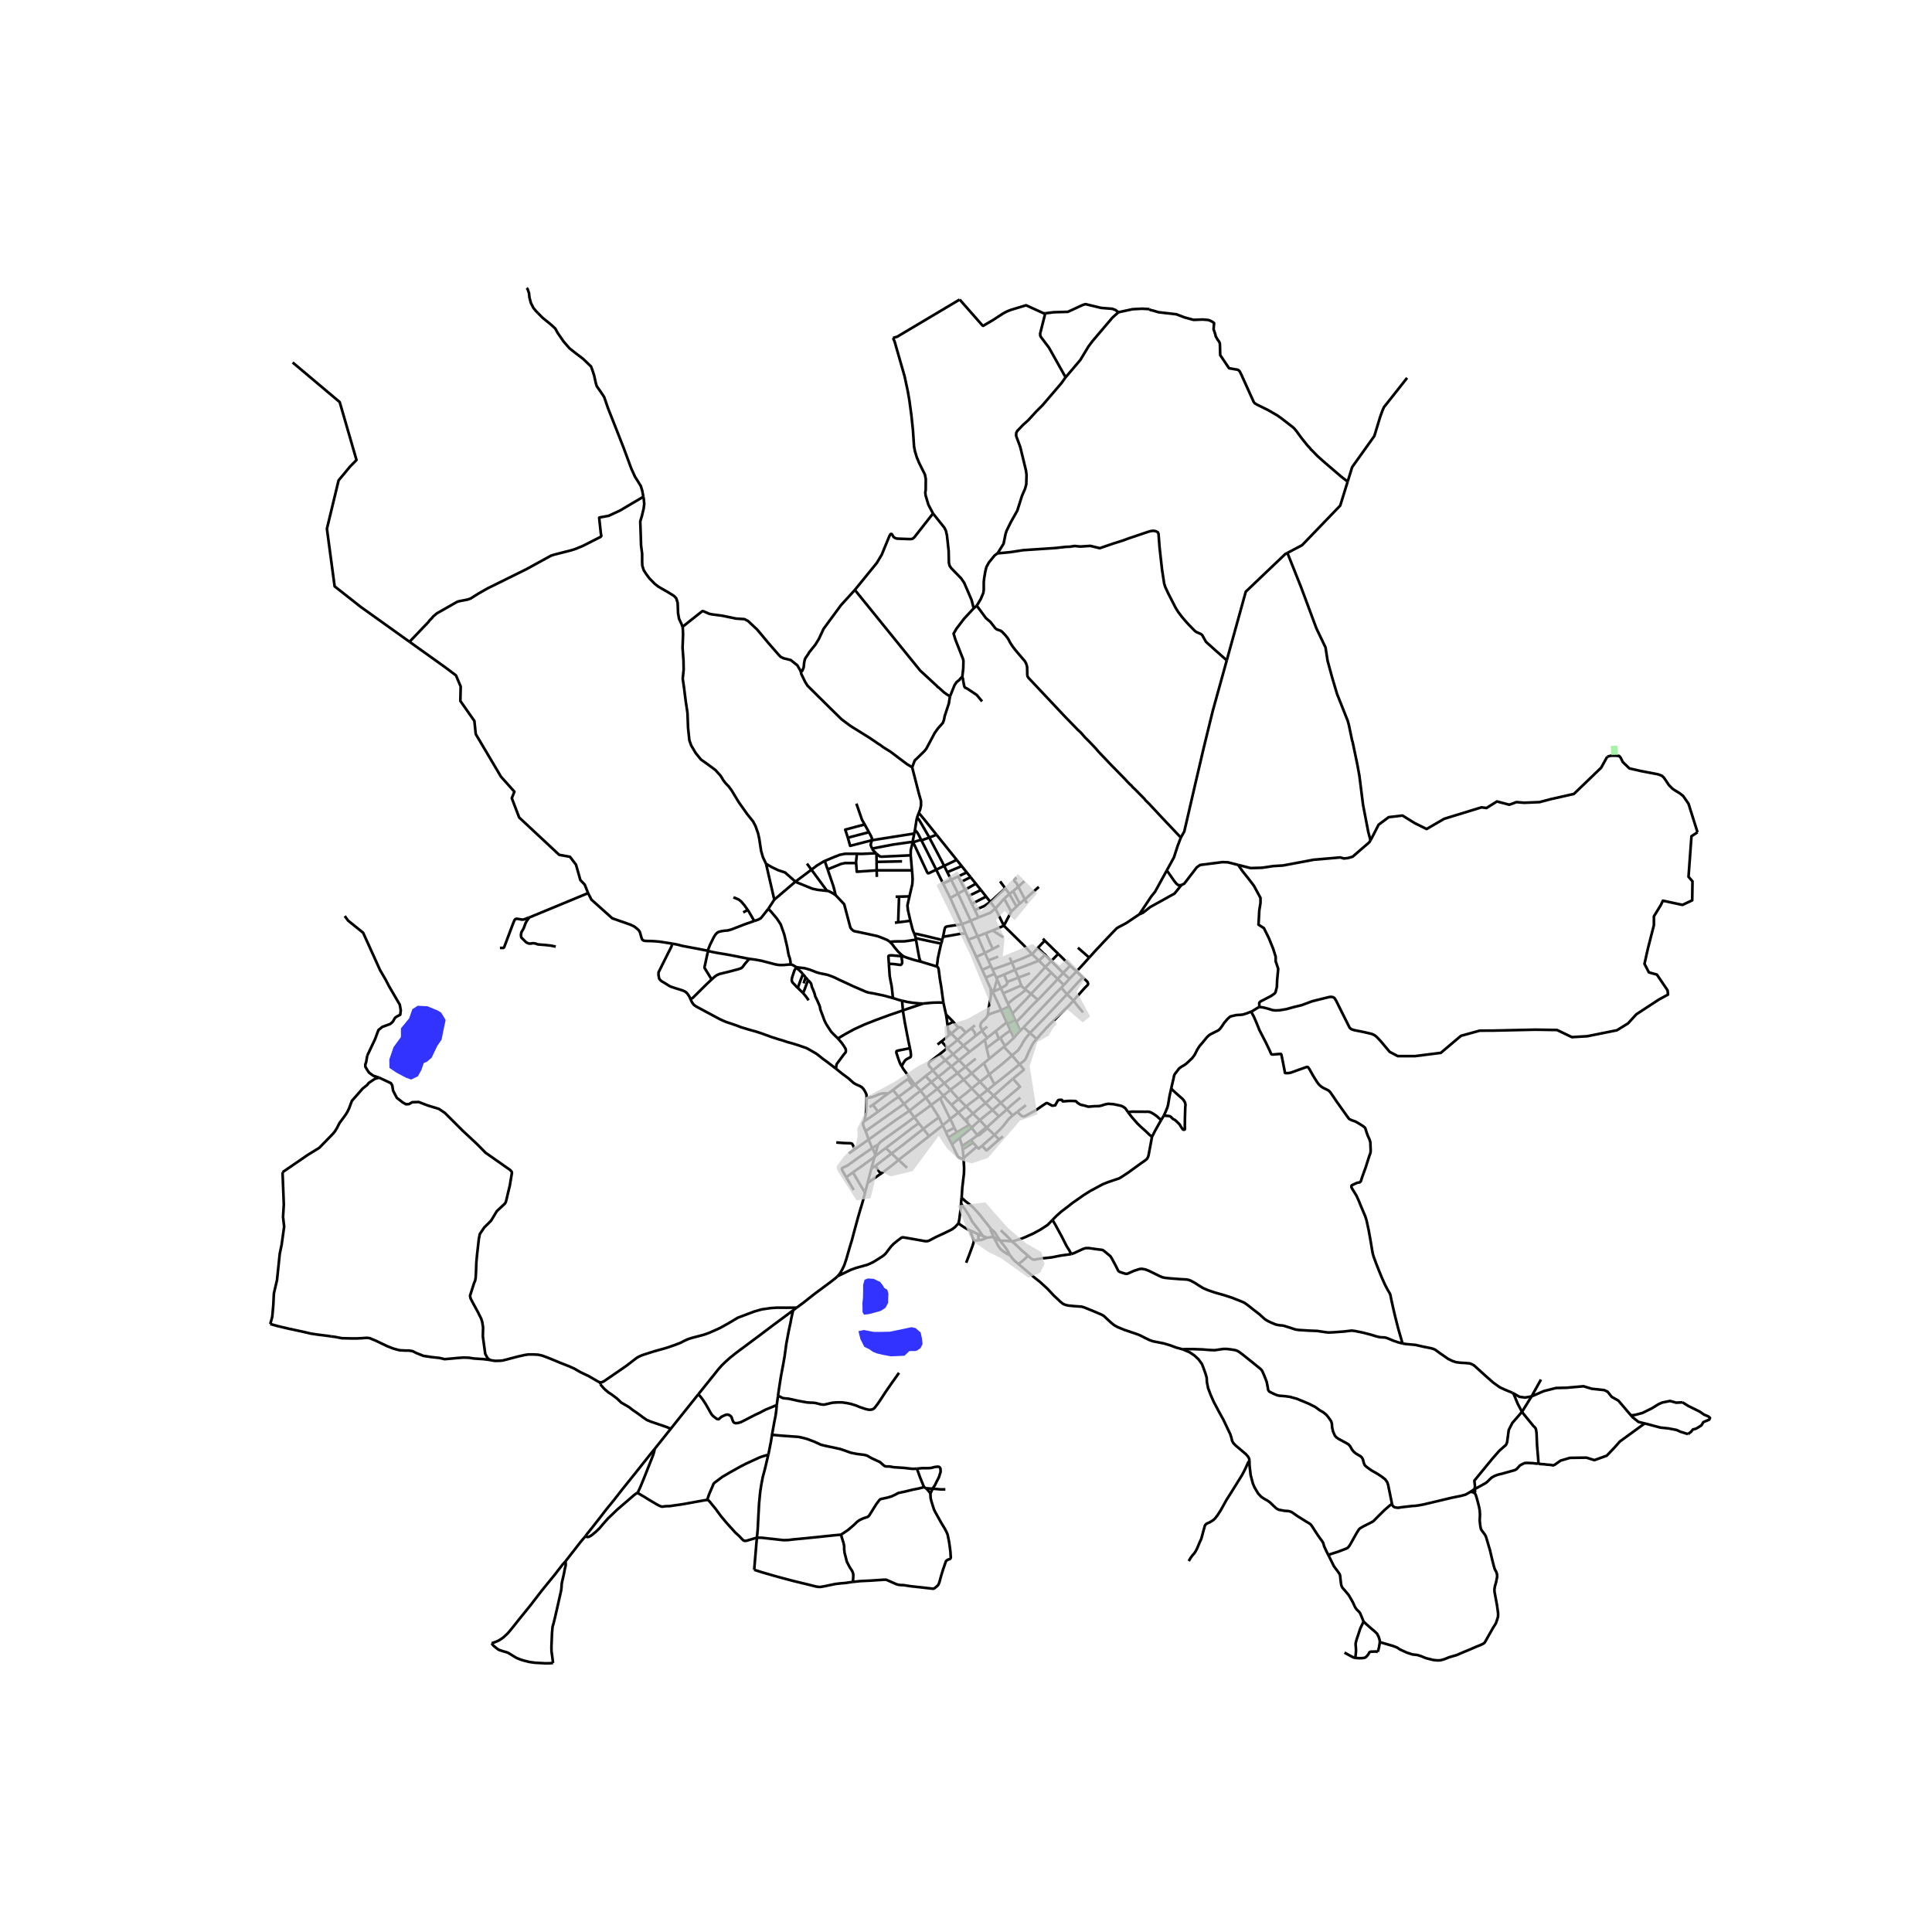 <svg xmlns="http://www.w3.org/2000/svg" width="960" height="960" viewBox="0 0 720 720"><defs><style>*{stroke-linejoin:round;stroke-linecap:butt}</style></defs><g id="figure_1"><path id="patch_1" d="M0 720h720V0H0z" style="fill:#fff"/><g id="axes_1"><path id="patch_2" d="M90 630.127h558V97.073H90z" style="fill:#fff"/><g id="LineCollection_1"><path d="m457.175 246.096-5.221 18.85-3.268 13.352-3.28 14.024-2.724 11.803-1.334 5.739-1.279 2.274M434.833 324.366l2.65-4.82 1.419-4.376 1.167-3.032" clip-path="url(#pbacfd79bc0)" style="fill:none;stroke:#000"/><path d="m364.022 225.734 3.413 4.636 1.66 1.403 1.879 2.41.563.396 1.347.457.658.488 1.065 1.13 1.064 1.341.783 1.495.877 1.372 1.158 1.495 3.445 4.056.408.732.312.885.126.61.062 2.928.094.457.313.55 13.81 14.67 4.666 4.788 1.065.976 1.503 1.739 1.66 1.647 2.38 2.5 1.002 1.19 4.792 5.033 5.385 5.49.47.549 1.16 1.19.468.365.44.58.72.64 3.726 3.782.47.61 1.221 1.19 5.386 5.764 6.496 6.86M434.833 324.366l-4.38 7.967-1.446 1.787-4.392 6.605M405.911 356.876l2.336-2.584 3.421-3.653 2.67-2.805 1.26-1.304.65-.64.736-.443.97-.488 1.825-.986 4.836-3.248M440.263 329.84l-1.571 1.97-1.036 1.248-.9.478-8.097 4.487-1.227.982-1.471 1.142-1.346.578M295.578 488.32l1.304-.978M260.261 519.597l2.164-2.703 3.838-4.782 1.474-1.858 1.227-1.383 1.418-1.372 1.612-1.456 2.35-1.876 2.097-1.555 4.635-3.461 4.282-3.21 2.341-1.769 7.879-5.852M289.927 520.302l.3-2.198.8-5.17.829-4.375.532-3.035.658-4.787.861-4.59.72-3.355.321-1.76.63-2.712M289.486 523.666l-.174 1.832-.29 2.165-.439 2.135-.876 4.91M286.319 542.154l.135-.57.861-4.376.392-2.5M341.714 547.325l-1.5.076-1.103-.107-2.27-.26-3.739-.24-1.625-.285-.84-.008-.58-.026-.38-.137-.352-.248-.595-.519-.767-.678-3.117-1.457-1.753-.99-.924-.252-1.073-.137-1.831-.229-2.2-.442-2.098-.755-1.88-.632-1.933-.428-4-.846-1.277-.343-2.348-1.082-2.6-.991-1.769-.488-1.597-.336-1.934-.137-4.822-.35-3.1-.29M398.549 364.771l2.63-2.738M398.549 364.771l-2.08 2.313M398.549 364.771l-2.345-2.162M347.645 398.916l2.004 2.36M347.645 398.916l4.662-3.797M347.645 398.916l-2.696 2.097M350.146 392.895l-3.162 2.442-.624.493-.235.42-.039.392.11.5.415.475.509.6.525.7M372.318 424.655l1.449-1.182M372.318 424.655l-1.688-1.715M366.03 426.963l1.427 1.656.264.09 4.597-4.054M344.949 401.013l2.13 2.259M344.949 401.013l-3.962 3.206M361.23 419.221l.841 1.039M361.23 419.221l-1.557-1.8M361.23 419.221l-4.68 2.786M359.113 432.056l-.02-.533M354.762 426.44l1.431 3.024.665 1.355.283.3.273.232.748.335.951.37" clip-path="url(#pbacfd79bc0)" style="fill:none;stroke:#000"/><path d="m358.339 446.34.093-.785.188-2.989.188-1.51.184-1.727.25-2.016.05-2.035-.179-3.222M352.307 395.119l2.26 2.273M352.307 395.119l2.866-2.23M352.307 395.119l-2.161-2.224M372.275 416.034l-2.395-2.352M372.275 416.034l-4.156 3.772M375.248 413.42l-1.053.949-1.92 1.665M377.402 415.691l-2.154-2.271M377.402 415.691l1.77-1.396M370.63 422.94l1.22-1.222.698-.652 1.448-1.578 1.002-1.297.807-1.044.837-.8.76-.656M316.339 429.876l2.163-1.53M363.641 394.523l-3.832 3.07M322.58 421.542l14.334-10.176M323.696 424.702l-.764-2.297-.353-.863M322.158 417.8l-.251.22-.247.43-.066.329.078.442.207.594.266.729.434.998M349.649 401.276l2.304 2.411M349.649 401.276l-2.57 1.996M354.567 397.392l-1.427 1.072-1.759 1.48-1.732 1.332M354.567 397.392l2.274 2.52M354.567 397.392l2.803-2.247M367.924 382.595l-1.866 1.451M340.987 404.219l2.079 2.288M340.987 404.219l-.76.561M340.987 404.219l-2.009-2.627M347.079 403.272l2.237 2.482M343.066 406.507l1.614-1.295.759-.651 1.64-1.29M343.066 406.507l1.986 2.581M336.914 411.366l4.228-3.401 1.924-1.458M359.809 397.593l2.304 2.38M359.809 397.593l-2.439-2.448M356.84 399.912l2.167-1.7.802-.62M356.84 399.912l2.283 2.463M351.953 403.687l1.449-1.136 2.272-1.742 1.167-.897M351.953 403.687l2.216 2.486M349.316 405.754l1.032-.839 1.605-1.228M351.586 408.334l-1.331-1.49-.94-1.09" clip-path="url(#pbacfd79bc0)" style="fill:none;stroke:#000"/><path d="m345.052 409.088 1.906-1.444 2.358-1.89M345.052 409.088l1.953 2.703M338.918 413.957l2.526-1.994 2.509-1.97 1.1-.905M347.005 411.791l2.926 4.583M347.005 411.791l3.393-2.477M340.743 416.394l3.073-2.228 1.751-1.27 1.438-1.105M351.586 408.334l2.583-2.161M351.586 408.334l-1.188.98M354.603 411.738l-2.039-2.21-.978-1.194M354.169 406.173l3.073 3.412M354.169 406.173l4.954-3.798M359.123 402.375l3.023 3.262M359.123 402.375l2.99-2.402M362.113 399.973l4.546-3.763M362.113 399.973l3.084 3.178M403.487 364.25l-2.308-2.217M397.655 370.532l2.066-2.226 2.067-2.272 1.699-1.785M400.056 372.901l.693-.816 3.482-3.905 1.195-1.189.08-.393-.073-.248-.137-.381-.27-.32-1.539-1.4M365.197 403.151l-3.05 2.486M365.197 403.151l3.501-2.73M365.197 403.151l2.853 3.067M354.603 411.738l2.523 2.89M354.603 411.738l2.639-2.153M360.04 412.324l-1.33-1.333-1.468-1.406M362.146 405.637l-2.08 1.743-2.824 2.205M362.146 405.637l2.851 2.943M368.05 406.218l-3.053 2.362M368.05 406.218l2.568-2.106M368.05 406.218l2.257 2.106M360.04 412.324l2.573 2.656M360.04 412.324l-2.914 2.304M364.997 408.58l-2.755 2.063-2.201 1.681M364.997 408.58l2.322 2.528M362.613 414.98l2.532 2.506M362.613 414.98l-2.94 2.44M367.32 411.108l-1.903 1.478-2.804 2.394M367.32 411.108l2.56 2.574M367.32 411.108l2.987-2.784M370.307 408.324l7.193-6.326M372.956 411.036l-1.326-1.408-1.323-1.304M365.145 417.486l1.351-1.162 2.004-1.609 1.38-1.033M372.956 411.036l-.643.538-1.174.976-1.259 1.132M372.956 411.036l2.292 2.384" clip-path="url(#pbacfd79bc0)" style="fill:none;stroke:#000"/><path d="m377.5 401.998 2.642 2.999-2.298 1.949-2.47 2.067-2.418 2.023M375.248 413.42l1.076-1.003.764-.706 2.263-1.876.9-.762M361.86 424.9l.764.94M361.86 424.9l2.422-1.77M358.57 427.046l1.26-.832 2.03-1.314M365.145 417.486l2.45 2.59M362.071 420.26l1.288-1.195.874-.782.912-.797M367.595 420.076l.371.395M367.595 420.076l-3.083 2.55-.23.504M367.595 420.076l.524-.27M354.762 426.44l-1.292-2.49M354.762 426.44l2.825-2.421M351.309 419.38l1.214 2.465M351.309 419.38l-1.378-3.006M351.309 419.38l-5.062 4.02M351.309 419.38l2.809-2.356M357.126 414.628l2.547 2.793M357.126 414.628l-3.008 2.396M354.118 417.024l-1.382-2.792-1.483-3.047-.855-1.871M356.55 422.007l-.873-1.679M356.55 422.007l-3.08 1.943M382.342 411.877l-3.17 2.418M370.63 422.94l-4.6 4.023M370.63 422.94l-2.664-2.469M344.082 420.712l3.232-2.427 2.617-1.91M336.914 411.366l2.004 2.591M336.914 411.366l-2.05-2.605M342.415 418.594l1.667 2.118M342.415 418.594l-1.672-2.2M330.107 427.844l3.594-2.724 4.544-3.493 1.754-1.342 1.389-.984 1.027-.707M346.247 423.4l-2.165-2.688M334.867 432.289l2.404-1.891 3.93-3.035 5.046-3.964M332.247 429.886l4.4-3.35 4.22-3.312 3.215-2.512M338.918 413.957l1.017 1.388.808 1.049M327.223 426.673l.285-.419.286-.32.396-.412.363-.26.676-.521 2.014-1.434 2.059-1.486 3.922-2.825 3.52-2.602M323.696 424.702l10.53-7.572 4.692-3.173M334.864 408.761l5.363-3.98M327.248 414.27l5.393-4.012 2.223-1.497M332.793 406.23l.932 1.12 1.139 1.411M338.302 402.153l-1.245.9-1.438 1.018-1.615 1.208-1.21.95M331.012 407.499l1.186-.824.595-.445M325.037 427.867l-1.34-3.165M326.179 430.196l-1.142-2.53v.201" clip-path="url(#pbacfd79bc0)" style="fill:none;stroke:#000"/><path d="m327.223 426.673-.501.169-.396.19-.328.24-.555.337-.406.258M315.353 438.734l-1.478-2.608-.084-.178-.071-.175.016-.212.062-.143.145-.14.342-.2 1.467-.664 2.198-1.558 1.803-1.33 2.924-2.035 1.45-.987.91-.637M323.696 424.702l-5.194 3.644M338.057 435.228l-3.19-2.94M330.107 427.844l2.14 2.042M325.926 431.109l1.222-1.023 1.676-1.305 1.283-.937M332.247 429.886l-5.949 4.567M334.867 432.289l-1.318-1.213-1.302-1.19M328.624 437.141l.29-.171.213-.155 1.325-1.02 2.09-1.57 2.325-1.936M317.853 436.911l2.255-1.589 1.101-.764 4.717-3.45" clip-path="url(#pbacfd79bc0)" style="fill:none;stroke:#000"/><path d="m326.179 430.196-.144.51-.11.403M324.713 435.521l.76-2.76.453-1.652M317.853 436.911l-2.5 1.823M317.853 436.911l4.507 7.613M322.36 444.524l.96-3.672M312.094 475.64l.54-.573.415-.526.767-1.32.783-1.615.79-2.333 1.44-5.001.587-1.884.76-2.868 1.535-5.655.94-3.225.633-2.059.326-1.163.75-2.894M357.587 424.019l.983 3.027M362.071 420.26l-.841.757-1.69 1.403-1.953 1.599M359.093 431.523l-.303-3.205M364.001 427.346l-2.407 2.086-2.501 2.091M358.79 428.318l3.834-2.479M358.79 428.318l-.22-1.272M362.624 425.84l1.377 1.506M366.03 426.963l-1.343 1.104-.686-.721M358.15 448.52l-.148 1.693-.133 1.395-.352 2.737-.314 1.563M312.094 475.64l4.866-2.368 2-.732 2.794-.782 1.449-.404 1.213-.518.916-.45 1.05-.625 2.262-1.426.735-.533.744-.71 1.073-1.448.892-1.136 1.01-1.03 1.456-1.181.924-.694.478-.343.27-.11.278-.023.485.057 3.735.64 3.679.664.767.091.462-.038.603-.19 2.536-1.327 3.273-1.533 2.137-1.032.814-.462.909-.694 1.3-1.395" clip-path="url(#pbacfd79bc0)" style="fill:none;stroke:#000"/><path d="m361.655 458.6-.976-.427-1.542-.908-1.221-.83-.713-.527M367.756 461.245l2.5-.294M367.756 461.245l-1.48-.611M364.79 462.19l.884-.106.728-.23 1.354-.61M376.368 467.76l-1.037-.484-.544-.324-.619-.412-.481-.34-.595-.476-.728-.911-.54-.812-.255-.568-.924-1.715-.388-.767M369.27 457.919l.001.81.235.526.27.53.48 1.166M372.603 462.282l-.576-.263-.685-.393-1.085-.675M358.15 448.52l.189-2.18M366.276 460.634l-1.43-2.137-1.035-1.3-1.511-1.975-.9-1.678-.408-.77-1.198-1.868-.97-1.318-.673-1.067M366.276 460.634l-1.784-.678M364.492 459.956l-.65-.312-1.268-.648-.92-.397" clip-path="url(#pbacfd79bc0)" style="fill:none;stroke:#000"/><path d="m363.035 462.366-.474-.941-.509-1.327-.397-1.499M364.79 462.19l-1.755.176M364.492 459.956l.133 1.083.058.652.106.5M369.27 457.919l.37.429.532.385.371.34.658.895.364.652.586.881.452.78M376.368 467.76l-.56-1.018-.344-.686-.38-.603-1.237-1.624-1.244-1.547M377.182 462.67l-.555-.08-.697-.075-1.065-.122-1.394-.008-.868-.103M377.182 462.67l-1.014-1.077-.927-.92-.815-.785-1.468-1.399M392.233 454.639l-.794.811-1.026 1.053-2.787 1.814-2.607 1.403-.963.427-1.855.854-1.652.663-.572.168-.532.152-.838.252-.767.252-.658.182" clip-path="url(#pbacfd79bc0)" style="fill:none;stroke:#000"/><path d="m383.086 467.95-2.06-1.742-2.716-2.57-1.128-.968M358.339 446.34l1.44 1.304 1.73 1.334.908.77.65.656 2.036 2.271 1.612 2.06 2.555 3.184M383.086 467.95l-.4.434-.368.416-.908.808-1.03.845-.81.635" clip-path="url(#pbacfd79bc0)" style="fill:none;stroke:#000"/><path d="m440.748 502.848-2.32-.617-2.208-.824-2.483-.754-2.246-.442-1.847-.366-1.198-.42-1.903-.922-1.84-.938-1.307-.488-4.369-1.472-2.426-1.005-1.214-.633-1.214-.953-1.855-1.708-.877-.839-.947-.556-3.734-1.586-2.748-1.113-.94-.267-2.904-.206-2.098-.213-1.065-.252-.893-.411-.853-.679-2.568-2.409-2.286-2.455-2.787-2.547-2.114-1.677-5.934-5.008M376.368 467.76l.619.774.376.518.68.747 1.527 1.289M399.213 467.374l-2.06.283-2.05.297-3.148.625-2.802.305-1.762.19-1.323.268-.681.114-.5-.1-.47-.266-.648-.529-.683-.612M420.358 414.448l-.994-1.449-.583-.411-.72-.389-.595-.183-2.51-.519-1.949-.144-1.159.22-1.292.428-.986.213-1.714.038-1.225.1-.858.078-.354-.04-.552-.159-.628-.192-1.13-.248-.409-.108-.195-.1-.423-.247-.527-.351-.344-.347-.168-.187-.11-.067-.104-.034-.149-.02-.982-.044-1.206-.012-1.519.122-.9.053-.383-.573-.704.013-.541.064-.402.496-.797 1.471-1.12.141-1.746-.927-.44-.045-1.4.921-1.166.805-1.354.943-1.67.898-1.288.71-1.148.623-.451.091-.493-.107-.484-.328-.532-.45-.783-.9M371.115 384.248l4.055-3.236M371.115 384.248l-3.144 2.481M372.174 387.208l-.182-.688-.274-.808-.337-.823-.266-.64M368.698 400.42l2.03-1.686 3.158-2.528 3.258-2.862M383.845 384.965l-1.594 1.95-.841 1.247-.891 1.63-1.04 1.549-2.335 2.003M379.963 396.617l-1.645-1.931-1.174-1.342M374.115 390.114l1.493 1.572 1.536 1.658M370.618 404.112l2.31-1.812 2.326-1.837 4.71-3.846M386.358 387.222l-.65.663-.493.618-.713 1.197-.438.892-.9 1.845-.337.823-.4.87-.157.448-.47.573-.546.488-1.29.978" clip-path="url(#pbacfd79bc0)" style="fill:none;stroke:#000"/><path d="m377.5 401.998 3.543-2.89.405-.344.08-.214-1.565-1.933M374.115 390.114l.458-.382M368.669 394.583l3.276-2.688 2.17-1.78M350.894 388.103l2.171 2.47M350.894 388.103l2.715-2.215M350.894 388.103l-1.503 1.146M353.327 383.793l1.231 1.394M353.327 383.793l.282 2.095M353.102 382.036l.135.837.09.92M361.305 391.987l5.724-4.43M361.305 391.987l-3.935 3.158M361.305 391.987l-2.282-2.312M359.023 389.675l4.41-3.528M359.023 389.675l-3.85 3.214M359.023 389.675l-2.167-2.109M363.368 382.095l-1.403 1.107M356.856 387.566l-2.298-2.379M356.856 387.566l3.035-2.725M353.065 390.574l1.772-1.344 2.02-1.664M366.66 396.21l2.038 4.21M366.66 396.21l2.009-1.627M370.618 404.112l-1.92-3.691M367.69 390.56l-.661-3.004M372.174 387.208l-1.471 1.028-3.012 2.323M368.669 394.583l-.365-1.33-.406-1.731-.207-.963M367.029 387.556l.942-.827M375.17 381.012l.273.547M373.103 376.454l.606 1.383 1.461 3.175M376.553 384.046l1.267 2.766M376.553 384.046l-1.11-2.487M372.88 386.715l2.079-1.582 1.594-1.087M380.213 384.117l-1.22 1.251-1.173 1.444M374.573 389.732l.982-.823.938-.894 1.327-1.203M376.084 375.087l1.185 2.647M376.084 375.087l-2.981 1.367M376.084 375.087l-.502-1.056M380.213 384.117l-1.482-3.255M380.213 384.117l1.246-1.26M368.054 378.48l.308-.24.554-.322.59-.253 1.539-.523 2.058-.688M369.964 369.693l2.208 4.62.931 2.141M398.821 359.848l-2.617 2.761M398.821 359.848l2.358 2.185M398.821 359.848l-4.446-4.379M378.731 380.862l-.348-.694M386.8 372.622l-1.097 1.033-2.2 2.226-2.685 2.882-2.087 2.099M391.77 362.477l-7.539 7.914M394.178 364.836l-1.57-1.508-.838-.85M389.552 360.367l.91.845 1.308 1.265M378.383 380.168l-.76-1.634-.354-.8" clip-path="url(#pbacfd79bc0)" style="fill:none;stroke:#000"/><path d="m384.231 370.391-1.722 1.922-2.067 2.135-1.428 1.513-1.745 1.773M382.326 368.889l1.905 1.502M382.326 368.889l-.423-.37M375.582 374.031l2.652-2.13 2.025-1.423.971-.754 1.096-.835M375.582 374.031l-1.726-3.87M384.231 370.391l2.568 2.231M394.178 364.836l-1.492 1.658-5.887 6.128M387.13 330.516l-5.19 4.65M396.47 367.084l-.954 1.02M396.47 367.084l-2.292-2.248M394.178 364.836l2.026-2.227M400.056 372.901l-2.401-2.369M386.358 387.222l1.26-1.571 1.472-1.578.619-.702 1.675-1.753 2.161-2.093 1.84-1.865 1.43-1.433 1.182-1.119 2.06-2.207" clip-path="url(#pbacfd79bc0)" style="fill:none;stroke:#000"/><path d="m403.612 377.276-1.387-1.623-2.169-2.752M395.516 368.104l2.139 2.428M381.46 382.856l3.551-3.693 3.006-3.233 3.537-3.728.644-.679 1.746-1.845 1.572-1.574M383.845 384.965l6.146-6.334 7.664-8.099M389.552 360.367l2.207-2.201M389.552 360.367l-2.371-2.349M381.903 368.52l2.392-2.435 2.684-2.85 2.573-2.868M380.615 367.277l.133.255.302.297.348.324.505.366M375.325 365.939l4.225-1.613M375.325 365.939l-1.149-2.743M373.012 368.272l1.133-.641.505-.332.324-.266.267-.31.159-.395-.075-.39M383.868 362.679l-4.318 1.647M379.55 364.326l1.065 2.95M378.219 361.433l1.025 2.203.306.69M373.856 370.16l-.844-1.888M380.615 367.277l-2.044.862-2.47 1.081-2.245.94M371.337 364.351l2.84-1.155M371.337 364.351l-.735-1.431M371.337 364.351l.302.717M387.18 358.018l2.26-2.17M387.18 358.018l-2.55-2.408M378.219 361.433l4.213-1.578 4.749-1.837M378.219 361.433l-1.09-2.732M378.219 361.433l-4.043 1.763M369.886 361.308l.716 1.612M369.886 361.308l-.58-1.32M377.129 358.701l-2.086.778-5.157 1.83M384.63 355.61l2.166-2.387M377.129 358.701l4.046-1.56 3.455-1.531M374.116 344.987l7.427 7.315 3.087 3.308M377.129 358.701l-.854-1.824M367.36 364.312l1.296-.558 1.946-.834M366.052 361.435l3.254-1.446M366.052 361.435l-2.191-4.812M367.36 364.312l-.723-1.557-.585-1.32M368.313 357.925l.292.664.701 1.4M369.964 369.693l.383-.184M369.964 369.693l-.727-1.261M370.347 369.509l1.214-.586 1.451-.651M371.639 365.068l.54 1.255.518 1.198.315.75M360.854 350.179l3.427-1.285M360.854 350.179l3.007 6.444M360.854 350.179l-1-2.317M363.86 356.623l3.157-1.49M372.42 352.343l-2.44 1.3M367.017 355.134l1.296 2.79M367.017 355.134l-2.736-6.24M367.017 355.134l2.962-1.491M364.28 348.894l-2.53-5.757M367.39 347.755l-1.642.64-1.467.499M374.116 344.987l2.735-5.244M374.116 344.987l-4.182 1.776M374.116 344.987l-3.154-6.389M381.727 328.385l-2.235 2.08M361.75 343.137l-4.699-10.12M361.75 343.137l-3.233 1.288M361.75 343.137l2.878-1.222M358.517 344.425l-4.371-9.761M359.855 347.862l-.217-.501-.17-.444-.95-2.492M351.457 349.109l.509-2.564.168-.663.184-.31.227-.17.497-.16 5.475-.817M354.146 334.664l-2.675-5.39M354.146 334.664l2.905-1.647M363.67 329.342l-4.044 2.245M363.67 329.342l-1.967-2.452M363.67 329.342l1.888 2.326M357.051 333.017l-2.595-5.151M357.051 333.017l2.575-1.43M374.227 334.91l-3.265 3.688M374.227 334.91l1.937-1.757M374.227 334.91l2.624 4.833M376.851 339.743l1.962-1.892M382.645 336.56l-.705-1.393M381.94 335.167l-1.924 1.561M381.94 335.167l-2.448-4.703M376.164 333.153l1.407-1.05M376.164 333.153l2.649 4.698M376.164 333.153l-1.539-2.093M378.813 337.851l1.203-1.123M377.571 332.102l1.921-1.638M377.571 332.102l2.445 4.626M355.677 420.328l-.616-1.384-.943-1.92M357.37 395.145l-2.197-2.256M355.173 392.889l-2.108-2.315M362.071 420.26l2.211 2.87M364.282 423.13l.652-.113 3.032-2.546M352.523 421.845l.399.998.548 1.107M372.88 386.715l-.706.493M374.573 389.732l-.367-.514-.496-.78-.466-.778-.363-.945M355.677 420.328l-3.154 1.517M326.179 430.196l.292-.985.454-1.676.15-.493.148-.369M327.248 414.27l-1.963-2.536M322.158 417.8l2.477-1.644 2.613-1.885M285.488 321.92l3.07 13.358M296.434 328.568l-3.869-3.415-2.603-.872-2.38-1.144-2.094-1.217M254.328 233.63l.122.402.11 2.349-.188 5.032.344 4.759.062 3.4-.344 3.34.517 3.614.595 4.789.657 4.347.22 5.673.485 4.56.689 1.936 1.66 2.806 2.004 2.455 2.13 1.494 3.225 2.38 1.972 2.195.987 1.647.814 1.053 1.206 1.25 1.034 1.418 2.677 4.423 3.151 4.44 2.193 2.73.908 1.738.966 2.742.443 2.064.684 4.494.705 2.394 1.132 2.366M296.894 360.445l-.376-.175-1.06-.622-.768-.22M279.326 357.327l.482.076 1.683.225 2.317.43 2.944.766 2.098.557 1.245.21.884.061 1.3-.038 1.53-.141.881-.046M286.334 338.679l.95.989 2.13 2.516 1.068 1.586.47.743 1.31 3.71 1.113 4.727.422 2.364.196.846.263.682.191.72.145.855.043.533.055.477M349.124 360.166l-.566-.153-5.438-1.646M336.864 356.48l1.365.505 2.495.768 2.396.614M341.356 350.175l.738 4.193.457 2.443.216.721.353.835M326.446 317.972l.184.156M319.355 318.169l1.629.062 5.462-.26" clip-path="url(#pbacfd79bc0)" style="fill:none;stroke:#000"/><path d="m324.994 316.24.354.558 1.098 1.174M136.86 393.435l2.913-6.175.877-2.38.423-1.066 1.425-1.129 2.88-1.052.752-.61.391-.472.502-.916.297-.426.642-.412 1.19-.64.204-1.632-.372-2.117-3.976-6.802-1.253-2.44-2.13-3.659-6.294-13.89-5.605-4.53-1.253-1.709M288.557 335.278l7.877-6.71M288.557 335.278l-2.223 3.4M152.619 239.177l-18.134-12.966-9.775-7.689-2.88-21.473 4.357-18.035 4.259-5.125 2.411-2.458-6.263-21.596-17.536-14.763M598.971 282.004l1.372-.384h1.942l1.14.11.543.63.352.702.407.884 2.488 2.412 4.26.976 6.387 1.22 1.411.508.744.671.671.94 1.247 1.881 1.327 1.353 1.01.682 1.703 1.038 1.283.999 2.003 2.908 3.357 10.632" clip-path="url(#pbacfd79bc0)" style="fill:none;stroke:#000"/><path d="m469.326 375.299.463.021 1.097.152 2.13.573 1.189.38 1.01.13 1.675-.06 2.521-.428 2.732-.762 2.928-.702 3.962-1.479 5.002-1.235 1.34-.328.665-.072.704.118.45.24.302.355.47.777 2.301 4.636 1.848 3.675.54 1.098.344.652.4.35.422.245.83.266 3.5.69 3.06.717 1.074.503.806.648 1.315 1.396 3.498 4.144 3.006 1.585h6.388l9.645-1.22 7.516-6.343 6.99-1.928 5.035-.023 15.633-.343 8.142.122 5.536 2.66 5.737-.341 11.048-2.22 4.134-2.556 3.106-3.398 8.393-5.49 3.407-1.848-.15-1.567-3.984-5.874-3.006-.854-1.628-3.172 1.252-5.612 2.255-8.783V341.5l2.605-4.251.752-1.587 7.29 1.568 3.633-1.708.1-7.057-1.478-1.726 1.102-15.11 2.255-1.463M263.743 354.307l.195.059M250.532 351.665l2.11.4.802.225 1.162.279 4.98.93 2.634.515 1.523.293" clip-path="url(#pbacfd79bc0)" style="fill:none;stroke:#000"/><path d="m281.088 343.226-3.66 1.268-3.195 1.25-1.62.626-1.331.373-1.308.107-1.33.214-.862.244-.524.305-.65.694-.68 1.097-.565 1.175-.775 1.555-.845 2.173M219.162 332.839l-21.92 9.073M250.532 351.665l-2.964-.461-1.667-.26-1.316-.125-1.305-.09-1.043-.048-1.014.004-1.053-.076-.403-.13-.372-.266-.282-.572-.22-.786-.265-.907-.243-.774-.419-.564-.548-.5-1.03-.816-1.502-.72-6.705-2.342-7.766-6.954-1.253-2.44M152.619 239.177l13.433 9.605 3.882 2.928 1.754 4.148-.125 5.368 5.23 7.46.5 4.88 9.395 15.86 5.01 5.612-.97 2.421 2.756 7.199 14.905 13.907 4.01.732 2.254 2.928 1.628 5.734 1.628 1.708 1.253 3.172M296.434 328.568l5.964-4.46M308.21 332.006l-3.597-.408-1.88-.409-6.16-2.498-.139-.123M296.882 487.342l2.693-1.998 3.598-2.858 6.635-4.933 1.534-1.205.752-.709M432.758 417.372l-.484.804-1.887 3.378-1.069 2.093M392.233 454.639l1.46-1.49 1.801-1.617 2.082-1.57 2.138-1.685 4.204-2.936 2.38-1.494 4.666-2.516 1.988-.785 2.725-.93 1.385-.458 1.097-.663 2.325-1.533 4.337-3.149 2.012-1.418.626-.526.352-.625.227-.717.72-3.857.56-3.023" clip-path="url(#pbacfd79bc0)" style="fill:none;stroke:#000"/><path d="m420.358 414.448 1.456 1.891 2.114 2.402 1.268 1.227 1.801 1.601 1.386 1.35.935.728M281.088 343.226l1.561-.54.913-.506 2.772-3.501M351.574 373.658l.983 4.423M343.957 374l3.358-.32 2.325-.068 1.934.046" clip-path="url(#pbacfd79bc0)" style="fill:none;stroke:#000"/><path d="m349.124 360.166.274.176.227.312.145.404.183 1.285.306 2.44.485 2.806.83 6.07M331.579 350.977l-.845-.627-1.848-.774-1.84-.705-3.162-.694-3.629-.782-1.746-.343-.422-.137-.322-.267-.426-.4-.408-.503-2.32-8.759-3.2-3.392M308.21 332.006l.548.062 1.33.669 1.323.857M308.437 324.005l2.108 6.148.436 1.593.43 1.848M510.742 313.145l.523-.923 2.505-4.88 3.758-2.806 5.136-.61 4.509 2.805 4.484 2.215 6.539-3.8 13.904-4.27 1.879.244 3.883-2.44 4.635 1.22 2.63-.976 2.88.244 5.763-.244 4.134-1.099 8.643-1.951 10.146-9.76 2.278-4.11M339.385 318.757l.487 5.584M340.095 313.832l-.135.815-.3 1.142-.245 1.036-.03 1.932M326.63 318.128l1.143.968.683.167 10.929-.506M350.77 351.662l-.174.586-.854 3.82-.25 1.182-.102 1.045-.266 1.871M440.263 329.84l-1.067.092-.802-.645-.783-.962-2.778-3.959M341.356 350.175l-.118-.58M331.579 350.977l1.946-.14 2.736-.022.838-.008 1.816-.259 1.566-.244.875-.129M186.308 353.262l.876-.003.29.017.179-.073.158-.102.105-.166.208-.572 2.54-6.744.623-1.65.454-1.05.227-.312.243-.137.309-.076.638.083 1.176.202.58.031.399-.093.452-.157.87-.337.607-.211M207.117 352.774l-1.793-.365-2.043-.237-2.392-.179-.646-.092-.45-.213-.755-.157-.595-.01-.72.136-.56-.03-.47-.122-.67-.393-.626-.617-.945-.946-.159-.179-.115-.383-.033-.627.105-.702.243-.59.38-.576.367-.74.61-1.7.51-.915.882-1.225M223.69 515.184l.572-.077.376-.13.39-.197 3.43-2.349 5.104-3.522 3.617-2.79.865-.53 1.343-.576 1.629-.54 2.81-.885 4.65-1.304 2.819-.976 2.246-.854 1.637-.846 1.19-.54 1.401-.45 2.02-.534 2.388-.626 1.863-.648 2.826-1.235 1.558-.716 3.062-1.716 3.507-2.088 5.965-2.242 2.881-.838 3.288-.48 2.443-.169 3.57.023 1.636-.023 2.106.016M223.69 515.184l.046.73M182.691 506.836l.751.167 1.034.153 1.628-.03 1.128-.092 1.526-.366 1.738-.473 2.701-.701 2.318-.519 1.346-.206 2.16.008 1.536.084 1.432.305 1.855.679 2.052.823 2.716 1.136 3.562 1.403 1.848.838 2.395 1.372 3.054 1.457 2.129 1.234 1.128.656.555.282.407.138M141.26 401.593l4.416 2.074.501.84.33 1.981 1.377 2.638 2.223 1.739 1.206.67 1.127-.09 1.237-.687 2.364-.076 3.32 1.28 4.196 1.281 2.224 1.495 6.7 6.694 5.246 4.88 3.241 3.293 9.125 6.393.329.335.305.393.047.5-.098.483-.673 4.072-.68 2.782-.408 1.777-.29 1.174-.165.526-.336.534-2.96 2.775-2.16 3.568-2.52 2.5-1.66 2.44-.376 1.891-.658 5.84-.282 3.08-.078 2.546-.157 2.99-.188 1.005-.407.96-1.503 4.682.204 1.037.799 1.54 1.816 3.324 1.315 2.638.391 1.204.33 2.044-.079 3.415.877 6.45.641 1.22.455.655.767.458" clip-path="url(#pbacfd79bc0)" style="fill:none;stroke:#000"/><path d="m123.32 498.01 1.72.241 2.348.458 3.147.076 2.24.015 1.988-.091 1.753-.137 1.222.106 2.301.96 4.322 2.074 2.254.87 2.224.61 2.24.121 1.22-.015 1.472.23 1.347.7 2.693 1.067 3.038.458 2.865.305 2.004.457 2.521-.213 2.067-.198 2.458-.183 2.035.076 1.785.274 3.648.244 2.46.32M136.86 393.435l-.406 2.41-.314.808.016.9.752 1.265.61.9 1.566 1.16 2.177.715M105.295 436.848l9.457-6.488 4.26-2.622 5.072-5.224.72-.874.72-1.16 1.034-2.012 2.067-2.774.783-1.232.658-1.342 1.064-2.854 4.04-4.605 1.69-1.341.565-.746.92-.62 1.308-.876 1.608-.485M378.383 380.168l-2.94 1.39M318.162 443.492l-1.255-2.129-1.554-2.63M324.713 435.521l1.585-1.068M324.713 435.521l-1.394 5.331M328.624 437.141l-.196.035-.238-.054-.204-.13-.246-.22-.5-.712-.942-1.607M311.663 425.765l2.62.2 2.051.075.566.016.411.054.235.155.204.294.208.427.544 1.36M381.46 382.856l2.385 2.109M386.358 387.222l-2.513-2.257M461.432 322.331l-3.78-.96-2.043-.091-8.352 1.067-1.244.877-4.683 6.098-1.067.517M389.826 355.428l-.386.42M372.718 328.465l1.907 2.595M378.805 327.033l-.755.864-.01.422.772.86.68 1.285M364.628 341.915l-1.326-2.738M370.962 338.598l-1.912 1.565-4.422 1.752M357.094 326.621l1.042 2.044M357.094 326.621l-2.638 1.245M357.094 326.621l3.186-1.503M359.626 331.587l-1.49-2.922M359.626 331.587l1.172 2.42M370.962 338.598l-1.898-2.483M367.497 334.128l-1.939-2.46M367.497 334.128l1.567 1.987M367.497 334.128l-5.327 2.712M342.414 302.938l-.627 1.646M348.997 311.059l-4.62-5.758-1.963-2.363M339.933 285.945l2.59 10.09.708 2.443v1.752l-.327 1.46-.49 1.248M340.969 309.39l-.254 1.252M343.327 313.059l-1.077-2.129-.627-.956-.654-.584M341.787 304.584l-.218.93-.6 3.876M346.324 312.145l-.53-1.003-3.217-5.522-.79-1.036" clip-path="url(#pbacfd79bc0)" style="fill:none;stroke:#000"/><path d="m354.032 259.559-.438 2.653-1.534 4.635-.25 1.342-.44 1.22-1.816 2.045-1.221 1.708-3.1 5.823-.689.885-3.664 3.57-.947 2.505M298.417 250.163l.219 1.038 1.409 2.898.908 1.464 8.016 7.93 4.666 4.575 3.258 2.438 7.296 4.546 3.163 2.166.626.364 1.097.824 2.817 1.768 6.076 4.578 1.965 1.193M348.997 311.059l7.533 9.386M348.997 311.059l-2.673 1.086M351.848 322.691l-1.004-1.994-4.52-8.552M343.327 313.059l.531-.058 2.466-.856M340.095 313.832l-.953.019-6.38.902-7.768 1.487M324.94 313.134l-.328 1.036-.136.743.518 1.327" clip-path="url(#pbacfd79bc0)" style="fill:none;stroke:#000"/><path d="m348.905 324.104-.584-1.175-4.994-9.87M340.095 313.832l.383-.008 2.154-.69.695-.075M340.715 310.642l-.51 2.518-.11.672M348.905 324.104l-2.757 1.323h-.326l-.273-.319-4.771-10.222-.683-1.054M356.53 320.445l1.87 2.33M356.53 320.445l-4.682 2.246M351.848 322.691l1.177 2.334M351.848 322.691l-2.943 1.413M348.905 324.104l2.566 5.17M360.28 325.118l-1.88-2.343M360.28 325.118l1.423 1.772M351.47 329.274l2.986-1.408M354.456 327.866l-1.431-2.84M353.025 325.025l5.375-2.25M369.934 346.763l-1.25.496-1.294.496M369.98 353.643l-1.23-2.63-1.36-3.258M360.798 334.007l1.372 2.833M360.798 334.007l4.76-2.339M368.313 357.925l3.676-1.421M369.934 346.763l3.959 2.566M366.058 384.046l-2.626 2.101M367.97 386.73l-.574-.675-.56-.682-.367-.462-.235-.476-.176-.389M368.054 378.48l-.497.774-.501.572-1.097.984-.32.491-.149.382-.106.328-.063.297.048.21.168.385.52 1.143M361.965 383.202l-1.815 1.432-.26.207" clip-path="url(#pbacfd79bc0)" style="fill:none;stroke:#000"/><path d="m357.11 382.96.252-.122.233-.015.3.042.267.123.595.59 1.134 1.263M353.61 385.888l.948-.7M357.11 382.96l-1.097.964-1.455 1.263M357.11 382.96l-1.916-2.233M352.557 378.081l2.637 2.646M353.102 382.036l-.212-1.813-.333-2.142M355.194 380.727l-2.092 1.309M336.864 356.48l-.924-.662-1.307-1.252-1.433-1.73-.713-.992-.908-.867M339.269 343.144l-4.55.58M340.74 348.001l-.463-1.113-.297-.93-.711-2.814M338.932 334.06l-.379 1.62-.38 1.772.185 1.708.91 3.984M333.499 343.88l1.22-.156M338.932 334.06l-3.881.097M339.872 324.341l.136 1.562.096 1.777-.121 1.883-1.051 4.497M333.772 334.188l1.279-.031M334.719 343.724l.332-9.567M326.63 318.128l.048 3.076M326.765 326.807l-.038-2.446M326.727 324.361l.338-.023 12.807.003M307.356 320.854l3.694-1.546 1.882-.732 1.964-.387 4.46-.02" clip-path="url(#pbacfd79bc0)" style="fill:none;stroke:#000"/><path d="m319.054 321.647-.03-.415.331-3.063M326.727 324.361l-.049-3.157M319.054 321.647l.242 3.222 7.431-.508M326.678 321.204l9.493-.21M323.82 310.14l.886 1.607.233.75v.637M340.715 310.642l-9.097 1.43-6.679 1.062M315.969 312.188l.86 3.035 8.11-2.089M322.23 307.25l1.59 2.89M319.16 299.486l2.071 6.001.998 1.764M315.969 312.188l-.971-3.004 7.231-1.933M308.21 332.006l-5.812-7.898M300.73 321.843l1.668 2.265M307.356 320.854l1.081 3.15M302.398 324.108l2.192-1.64 2.494-1.5.272-.114M319.054 321.647l-4.147-.017-1.527.345-4.943 2.03M336.864 356.48l-.822-.057M336.17 372.93l-1.224-.294-2.184-.693M296.894 360.445l.387.076.951.114 1.633.183 1.934.557 2.223.877 1.108.341.779.193 2.23.442 1.293.42 1.346.525 1.973.96 5.41 2.501 3.93 1.697.716.313.983.278 1.738.29 3.812.8 3.422.93" clip-path="url(#pbacfd79bc0)" style="fill:none;stroke:#000"/><path d="m331.256 359.197.308 4.519.376 2.081.328 1.593.212 1.708.133 1.38.149 1.465M338.978 401.592l-.676.56M336.05 397.362l.602 1.03.783 1.098 1.543 2.102M339.11 390.637l.255 1.33.102.989.016.468-.098.412-.149.176-.392.205-1.072.56-.415.355-.376.515-.49.8-.442.915" clip-path="url(#pbacfd79bc0)" style="fill:none;stroke:#000"/><path d="m339.11 390.637-4.455.887-.457.152-.07.071-.047.127-.033.12-.006.086.03.359.224.623.438 1.38.51 1.396.447 1.02.358.504M336.5 376.563l-.33-3.633M339.11 390.637l-.524-2.409-.68-3.477-.705-3.712-.544-3.275-.126-.84-.03-.361M312.266 387l2.599-1.547 3.468-1.898 3.75-1.716 4.447-1.754 4.87-1.784 2.677-.915 2.423-.823M343.957 374l-1.112.405-1.988.664-1.586.537-1.194.392-1.577.565" clip-path="url(#pbacfd79bc0)" style="fill:none;stroke:#000"/><path d="m336.17 372.93 1.892.453 2.082.32 2.482.245 1.331.053M322.932 409.275l-.024.831-.116 3.56-.13 1.602-.219 1.117-.285 1.416M331.012 407.499l-1.5 1.06-1.722 1.322-1.643 1.262-.862.59M324.036 412.58l.61-.4.303-.202.336-.244M322.932 409.275l1.39-.297.623-.103.587-.202 1.1-.454 1.15-.473.966-.25.79-.044.724.027.75.02" clip-path="url(#pbacfd79bc0)" style="fill:none;stroke:#000"/><path d="m311.475 398.22 2.278 1.841 2.558 1.902 1.7 1.545.768.488.908.411.787.347.732.446.564.602.391.618.392.69.266.602.138.516-.025 1.047M278.652 339.116l.394.562 2.042 3.548M278.652 339.116l-1.189-1.698-1.277-1.489-.899-.7-1.96-.823M278.652 339.116l-1.674.912M353.065 390.574l-2.919 2.321M405.911 356.876l-2.778 3.074-1.954 2.083M123.32 498.01l-1.318-.186-3.398-.427-2.709-.396-3.147-.732-5.449-1.174-3.875-.915-2.693-.755" clip-path="url(#pbacfd79bc0)" style="fill:none;stroke:#000"/><path d="m105.295 436.848.47 12.052-.282 4.605.407 3.628-.94 6.8-.688 3.263-1.034 9.88-1.159 4.94-.219 4.36-.376 4.27-.743 2.78M282.087 573.041l-.205 2.193-.814 9.78M317.855 589.52l-2.982.427-1.448.107-2.138.251-4.063.847-1.32.236-.801.015-1.046-.164-3.049-.766-5.473-1.319-5.55-1.486-2.795-.793-3.328-.96-2.794-.9M249.974 532.46l-1.591-.664-5.942-2.028-1.418-.595-1.503-1.037-1.651-1.243-2.075-1.425-1.448-1.12-1.065-.618-1.739-1.007-1.518-1.456-1.221-.938-1.175-.861-.767-.465-.814-.679-.932-.815-1.38-1.596M249.974 532.46l-6.009 7.526M260.261 519.597l-6.81 8.51-3.477 4.354M432.758 417.372l-.672-.5-.955-.876-.995-.717-1.017-.61-.642-.267-.697-.122-1.01.046-1.025-.03h-1.793l-2.012-.016-1.582.168M369.237 368.432l.007.401.01.523.037 1.047-.016.693-.172 1.151-.415 2.174-.29 1.547-.207 1.685-.137.828M341.238 349.596l1.427.357 3.163.671 2.52.534 1.292.26 1.13.244" clip-path="url(#pbacfd79bc0)" style="fill:none;stroke:#000"/><path d="m351.157 350.303-.084.336-.304 1.023M340.74 348.001l.358.924.14.67" clip-path="url(#pbacfd79bc0)" style="fill:none;stroke:#000"/><path d="m351.157 350.303-.828-.197-2.293-.549-3.241-.786-3.265-.743-.79-.027M351.457 349.109l1.996-.314 3.907-.702.742-.128.565-.023.61-.034.578-.046M351.457 349.109l-.3 1.194M396.204 362.61l-4.445-4.444M369.237 368.432l-.283-.561-.798-1.677-.796-1.882M340.227 404.78l-1.925-2.627M299.512 366.476l.698-2.284M297.32 368.15l.9-2.49.596-1.57.393-1.06M300.21 364.192l-.537-.663-.464-.498" clip-path="url(#pbacfd79bc0)" style="fill:none;stroke:#000"/><path d="m296.722 360.65.85.679.312.275.72.712.605.715M299.309 370.105l-1.018-.991-.97-.965M296.722 360.65l-.228.298-.39.621-.173.443-.333 1.063-.344.999-.141.587-.07.633.12.488.29.48.45.438.85.93.567.52M301.13 365.279l-.92-1.087M299.309 370.105l.76-1.952.54-1.475.262-.713.259-.686" clip-path="url(#pbacfd79bc0)" style="fill:none;stroke:#000"/><path d="m312.266 387-1.394-1.35-1.108-1.146-1.28-1.94-.657-1.068-.56-1.147-.904-2.444-.403-1.045-.255-.709-.074-.53-.098-.492-.172-.464-.7-1.636-.428-.9-.3-.564-.158-.389-.11-.491-.148-.56-.442-1.141-.235-.576-.188-.384-.117-.317-.106-.568-.137-.492-.216-.393-.399-.453-.547-.522M299.309 370.105l1.104 1.32.501.715.43.641M311.475 398.22l.153-.656.07-.54.066-.363.146-.222.285-.404 1.206-1.631.986-1.33.392-.477.297-.316.133-.306.024-.366-.035-.544-.18-.405-.486-.773-.88-1.278-1.386-1.608M279.326 357.327l-1.018-.16-4.795-.961-3.367-.622-2.712-.435-2.047-.4-.979-.244-.47-.14M265.207 365.004l-.556-.888-.658-1.083-.814-1.303-.575-.961-.048-.248.02-.251.196-.84.845-3.934.321-1.13M265.207 365.004l1.056-.953.854-.633 1.073-.457 3.882-.946 3.148-.846.822-.282.397-.23.263-.245.461-.598.36-.507.57-.67.712-.83.521-.48M257.296 372.286l.422-.157.384-.202.407-.373 4.584-4.545 2.114-2.005M311.475 398.22l-3.234-2.49-1.573-1.128-1.26-1.021-1.23-.93-1.746-1.015-1.483-.839-.497-.255-.763-.248-2.087-.724-2.294-.717-2.059-.556-1.53-.534-1.667-.48-2.431-.778-3.374-1.228-2.44-.82-.911-.247-1.664-.465-2.963-.892-1.719-.66-2.372-.812-1.577-.522-.81-.34-1.55-.708-5.743-3.08-2.96-1.594-.931-.629-.653-.85-.345-.69-.313-.682M250.532 351.665l-.102.423-.176.591-.282.607-1.112 2.172-2.239 4.491-.873 1.758-.302.59-.058.519.035.656.13.678.117.574.36.454.301.324.476.322.511.278 1.942 1.208.563.317 1.073.377 1.185.382 1.124.35 1.123.359.815.347.575.373.458.492.34.473.44.717.34.789M328.624 437.141l-5.305 3.711M296.722 360.65l.172-.205M466.35 376.961l-1.547.624-1.45.472-.883.13-1.738.1-1.473.334-.782.214-.955.839-1.284 1.487-.893 1.349-.689.907-.571.534-1.151.58-1.62.815-.619.366-.87.778-1.745 2.15-.947 1.067-.9 1.373-1.042 2.066-.924 1.22-2.066 1.936-.822.625-1.026.572-.885.64-1.546 1.998-.23.351-.169.484-.137.713-.705 3.088-.211.936M433.715 415.775l.579-1.25.704-1.67.298-1.03.157-.953.406-2.454.611-2.71" clip-path="url(#pbacfd79bc0)" style="fill:none;stroke:#000"/><path d="m433.715 415.775.725.036.715.036.551.084.2.05.272.12.218.156.395.429.49.411.473.214.438.336 1.057 1.01.388.426.344.618.748 1.106.2.179.23.034.212-.011.168-.11.045-.098-.002-.133-.03-.913.03-2.722.126-4.3.094-.984-.18-.884-.518-.847-.344-.427-1.777-1.562-1.308-1.182-1.205-1.138M432.758 417.372l.612-1.018.345-.579M469.326 375.299l-.03-.002-.485.221-2.153 1.32-.308.123" clip-path="url(#pbacfd79bc0)" style="fill:none;stroke:#000"/><path d="m522.68 500.683-1.612-5.603-1.096-4.3-.712-3.011-.728-3.286-.157-.808-.211-1.068-.243-.602-.783-1.334-1.018-1.952-1.283-2.897-1.222-3.012-.799-2.043-.852-2.302-.353-1.174-.282-1.548-.642-3.858-.626-3.446-.799-3.682-.461-1.44-.392-.939-1.205-2.843-.666-1.662-.97-2.181-1.081-1.777-.673-1.063-.18-.404-.016-.29.012-.213.12-.198.377-.206 1.127-.523.623-.244.696-.114.27-.114.298-.336.16-.45.31-1.044 1.213-3.317.36-1.09 1.073-3.393.43-1.159.094-.54.024-.748-.055-1.075-.055-1.593-.227-.892-.282-.702-.4-.83-.633-1.77-.274-.922-.188-.427-.674-.557-1.714-1.082-1.268-.71-1.159-.377-.838-.38-.336-.241-.415-.564-.65-.907-3.492-4.903-2.051-3.027-.446-.594-.525-.519-.634-.32-1.268-.61-.931-.595-.87-.83-.68-.939-1.394-2.241-1.37-2.44-.515-.711-.211-.073-.163-.015-.129.008-.213.082-.358.114-2.286.816-3.038 1.098-.81.152-1.008.033-.284-.04-.112-.075-.035-.125-.068-.601-.596-3.034-.477-2.354-.125-.6-.076-.216-.075-.076-.145-.039-.225.004-.37.021-.663.061-1.73.141-.235-.03-.145-.072-.157-.15-.176-.388-.614-1.357-1.155-2.402-2.431-4.72-1.065-2.66-1.033-2.379-.751-1.365-.152-.509M563.657 519.056l-.869-.358-1.746-.716-2.067-.939-2.458-1.76-2.505-2.196-4.72-4.27-.643-.35-.853-.359-1.918-.175-1.495-.068-1.801-.229-1.41-.48-1.55-.778-3.1-2.15-1.636-1.212-.775-.35-.885-.237-2.7-.533-2.968-.68-3.499-.32-1.378-.213" clip-path="url(#pbacfd79bc0)" style="fill:none;stroke:#000"/><path d="m399.213 467.374 1.12-.404 3.232-1.502.955-.327 1.214-.015 2.963.415 1.464.183.615.08.36.156.517.397 1.174.98.986.815.61.991 1.254 2.333.782 1.556.337.644.404.29.99.343.77.243.545.15.41.03.408-.118 2.196-.988 2.137-.694.838-.083 1.331.228 1.378.542 1.37.67 2.623 1.289.986.411.931.214 2.107.214 3.847.297 2.095.107.845.175.846.32 1.526.839 2.067 1.334 1.127.648 1.535.648 2.435.846 3.648 1.037 2.912.945 3.406 1.342 1.283.564 1.597 1.16 1.48 1.196 2.56 1.975 1.895 1.738 1.041.648 1.268.625 1.777.725.94.22.83.115.626.03.768.16 2.364.74 1.777.602 1.244.183 3.711.237 3.241.13 2.389.357 1.636.222 1.847-.069 4.212-.313 1.738-.213 1.08-.114 1.222.167 2.748.55 3.374.88 1.578.51 1.51.348.854.068.783.012.728.152.775.282 1.875.797 1.581.54 1.84.504M549.507 554.995l-.427.235-1.018.694M518.767 560.528l.14.405.353.487.517.306.684.118.62.06 1.08-.19 4.067-.465 1.115-.069 1.084-.133 1.926-.343 2.412-.572 8.141-1.944 3.523-.716 1.723-.466 1.26-.685.65-.397M549.55 556.465l-.392-.266-1.096-.275M465.64 544.298l-.11-.678-.375-.71-.783-.93-2.09-1.776-1.777-1.501-.893-.93-.43-.816-.298-1.266-.4-1.204-2.52-5.322-1.777-3.21-1.887-3.575-1.159-2.63-.908-2.416-.43-2.12-.118-1.822-.376-1.319-.908-2.538-.493-1.25-1.268-1.724-1.55-1.433-1.754-1.174-2.588-1.106" clip-path="url(#pbacfd79bc0)" style="fill:none;stroke:#000"/><path d="m518.767 560.528-.454-2.279-1.026-5-.36-.977-.752-1.014-1.425-1.082-1.37-.892-2.364-1.365-1.738-1.25-.658-.617-.352-.793-.36-1.403-.407-.717-.419-.404-.552-.32-1.221-.732-.697-.557-.743-.892-.72-1.28-.6-.671-.599-.362-3.147-1.72-.72-.495-.61-.678-.666-1.502-.337-1.41-.133-1.632-.274-.861-.97-1.388-.83-1.014-1.042-.846-1.37-.793-1.714-1.258-2.412-1.212-1.855-.777-2.537-1.045-2.591-.724-1.902-.263-1.844-.133-.79-.134-.936-.34-1.644-.78-.592-.328-.328-.412-.145-.438-.11-.763-.4-2.02-.938-2.394-.627-1.449-.376-.61-.54-.495-2.004-1.631-4.415-3.545-1.386-1.034-.634-.362-.736-.266-1.542-.26-1.613-.198-1.316-.008-1.792.26-1.44.213-1.974-.076-2.544-.206-3.43-.122-2.7-.007-1.296.083M360.06 470.592l.98-2.516 1.385-3.744.61-1.966M405.911 356.876l-2.854-2.516-1.363-1.174M514.234 611.994l.775.205 4.212 1.228 1.424.556 1.073.717 2.576 1.19 2.067.67 1.863.206 1.433.45 1.69.708 2.74.694 1.598.16 1.103-.038 1.511-.411 1.723-.71 2.834-.815 2.16-.953 2.185-.892 2.943-1.273 1.606-.633 1.107-.549.364-.308.302-.424 1.201-2.157 1.848-3.24.884-1.38.392-1.105.415-1.364.047-1.174-.407-3.065-.932-5.016-.047-1.007.22-1.22.376-1.333.09-.408.332-1.68-.039-.862-.274-.976-.533-.885-.313-.99-.673-2.607-.83-3.546-1.35-4.581-.247-.72-.298-.527-.665-.903-.544-.71-.282-.533-.13-.575-.163-1.048-.15-1.51.095-2.157-.102-1.601-.203-1.159-.51-2.02-.516-1.868-.321-.93-.345-.45" clip-path="url(#pbacfd79bc0)" style="fill:none;stroke:#000"/><path d="m549.507 554.995.228.723-.186.747M508.159 604.301l1.166 1.099 1.464 1.288 1.354 1.143 1.03.968.638 1.266.345 1.12.078.809M513.486 615.58l.427-1.665.32-1.921M494.97 579.384l.482.942 1.683 3.408 1.222 1.616.83 1.197.172.385.11.61.109 1.185.211 1.662.173.679.29.587.978 1.12 1.393 1.662 1.566 2.722.658 1.471.259.469.496.716.45.431.49.488.38.545.305.728.736 1.8.196.494M505.074 617.848l.168-1.326.102-1.346-.059-1.368-.072-.627-.01-.65.082-.492.337-1.212.627-1.853.688-2.096.877-1.844.345-.733M494.97 579.384l-.66-1.291-.854-1.89-.329-1.175-.548-.892-.704-.922-1.097-1.609-1.969-3.038-.375-.469-.423-.312-1.155-.694-3.311-2.066-1.996-1.41-.69-.313-.759-.182-1.378-.084-2.129-.397-.83-.419-1.19-1.075-1.253-1.227-.892-.64-1.331-.748-1.08-.724-1.16-1.25-1.338-2.264-.61-1.426-.83-3.149-.43-3.758-.01-1.662M443.007 581.775l.76-1.289.657-.884.564-.617.461-.664.611-1.112.963-2.295.666-1.456.532-1.967.4-1.502.422-1.471.266-.39.47-.357 1.002-.427 1.221-.755.736-.617 1.003-1.289 1.22-1.905 2.193-3.942 1.354-2.111 2.998-4.811 1.441-2.333 1.182-2.279.94-2.158.57-.846M549.507 554.995l1.49-.817 2.721-1.51.532-.441 1.633-1.578 1.065-.588 1.245-.48 1.69-.404 3.171-.892 1.44-.396.655-.359.242-.24 1.03-1.147 1.088-.602.712-.313 1.096-.038 2.028.1 1.03.136.493.02.285-.096.094-.095" clip-path="url(#pbacfd79bc0)" style="fill:none;stroke:#000"/><path d="m567.222 526.125.35.54 3.836 4.71.65.626.238.374.125.389.196 1.173.2 4.735.446 5.287.035.732.016.465-.067.099" clip-path="url(#pbacfd79bc0)" style="fill:none;stroke:#000"/><path d="m612.946 530.478-1.566 1.113-7.686 5.593-2.108 2.374-2.81 2.937-4.586 1.65-2.975-.925-6.157.08-3.485 1.034-2.144 1.514-.6.252-1.2-.212-1.2-.067-.858-.132-1.772-.107-.552-.327M567.222 526.125l-.198-.306-1.379-2.608-1.307-3.118-.172-.503-.509-.534M570.762 520.406l-2.42.416-2.09-.278-2.595-1.488M392.233 454.639l.967 1.628 2.34 4.277 1.95 3.834 1.01 1.601.713 1.395M518.767 560.528l-.744.435-2.028 1.769-2.599 2.56-1.448 1.488-.533.373-.931.48-2.169 1.076-1.417.815-.477.45-.744 1.174-2.654 4.719-.529.705-.246.251-.412.244-3.197 1.224-2.983.946-.686.147M289.927 520.302l.528.096.285.107.607.34.357.16.645.11 1.44.13 1.691.35 1.63.381 2.246.42 1.48.259 1.522.091.54-.011 1.128.148.947.252 1.069.252.962.091.768-.145 1.48-.358 1.072-.229 1.855-.122 1.7.008 1.816.267 1.354.282 1.934.602 1.425.587 2.067.694 1.111.274.87.035.727-.164.494-.286.36-.362 1.01-1.327.907-1.303 1.919-2.95 2.372-3.447 1.887-2.638.892-1.292M289.486 523.666l.049-.504.392-2.86M313.432 571.933l.337 1.227.563 1.77.259 1.22.016 1.203.133 1.281.595 2.325.238.995.482.934.626 1.212.834 1.246.352.79.126.613v.865l-.138 1.906M346.724 556.622l.098 1.65.282 1.204.58 1.884.407 1.227.493.998 2.098 3.766 1.315 2.18.689 1.281.462 1.083.54 2.676.243 1.677.274 2.15.07 1.326.072.63-.072.293-.12.228-.283.187-.654.19-.528.359-.22.328-.23.7-.76 2.193-.736 2.386-.67 2.462-.265.64-.164.34-.439.461-.752.617-.395.271-.368.057-.352-.037-3.304-.382-4.51-.488-2.747-.426-1.253-.039-.558-.082-.364-.066-.704-.22-1.392-.63-1.456-.63-.713-.312-.438-.053-.552.011-4.65.32-4.087.199-2.756.29M344.364 554.216l-1.448-3.544-1.202-3.347M347.55 554.803l.36-.594.494-.656.375-.808.345-.732.76-1.463.64-1.967-.022-1.19-.228-.503-.383-.26-.415-.052-.439.045-.884.122-1.026.29-1.08.099h-2.317l-2.016.19M344.364 554.216l.751.408M313.432 571.933l2.584-1.73 2.208-1.89 1.197-1.175.908-.648 1.394-.648 1.354-.442.454-.213.386-.386.46-.743 2.192-3.506 1.073-1.418.399-.412.579-.16 1.973-.42 1.683-.488 1.386-.663 1.143-.61 2.536-.54 2.819-.687 2.207-.435 1.997-.503M282.087 573.041l1.823.036 3.421.381 2.537.274 2.059.237 1.855-.046 1.707-.213 4.117-.39 5.073-.51 6.397-.67 2.356-.207" clip-path="url(#pbacfd79bc0)" style="fill:none;stroke:#000"/><path d="m260.261 519.597 1.008 1.16.767 1.028.94 1.442 1.182 2.066.59 1.097.494.77.481.542.673.514.67.526.423.149.192-.004.282-.053.3-.317.616-.522.732-.362.704-.312.572-.134h.34l.622.206.443.327.36.454.313 1.022.317.69.298.312.29.13.442.05.876-.107 1.01-.32 2.146-1.09 2.818-1.465 2.027-.952 2.224-1.167 2.208-.876 1.244-.542.621-.193M218.224 572.444l.527-.747 1.76-2.188 2.75-3.5 2.7-3.506 2.677-3.27 3.226-4.132 5.284-6.58 5.374-6.77 1.443-1.765" clip-path="url(#pbacfd79bc0)" style="fill:none;stroke:#000"/><path d="m237.548 556.343.313-.484.79-1.719 1.237-3.004.47-1.181 2.905-7.327.14-.419.255-.774.195-.746.112-.703M210.71 581.897l2.787-3.576 3.007-3.849 1.72-2.028M237.548 556.343l-.514.282-.712.534-1.178 1.014-2.34 2.02-2.882 2.478-1.809 1.753-1.534 1.464-2.051 2.317-1.041 1.258-1.268 1.243-1.437 1.2-.567.412-.742.399-.304.042-.35.017-.217-.06-.16-.093-.218-.179M263.566 558.943l-1.953.335-7.108 1.289-5.105.739-.442-.023-1.092.054-.885.148-.489-.034-.76-.305-.896-.465-1.957-1.159-1.503-.9-1.19-.746-1.66-.984-.978-.549M282.087 573.041l.296-3.159.235-4.68.266-4.91.423-4.3.407-2.668.548-2.881.752-2.79 1.305-5.5" clip-path="url(#pbacfd79bc0)" style="fill:none;stroke:#000"/><path d="m263.566 558.943.678-2.036 1.26-2.912.352-.873.18-.305.27-.266.623-.462 2.223-1.677 2.537-1.502 4.25-2.37 1.997-1.03 3.21-1.479 1.77-.82.688-.262 1.054-.34 1.013-.285.648-.17M282.087 573.041l-3.336.98-.494.15-.638.068-.301-.05-.372-.22-.857-.854-.501-.564-.728-.656-.87-.792-1.957-2.18-1.409-1.564-1.95-2.333-2.058-2.812-1.402-1.693-.747-.934-.415-.412-.486-.232M210.71 581.897l-1.103 1.227-2.098 2.714-.76.999-3.327 4.063-1.676 2.077-4.024 5.234-4.333 5.347-2.173 2.749-1.898 2.29-.845.812-.936.85-.85.599-.939.571-1.23.526-1.271.427" clip-path="url(#pbacfd79bc0)" style="fill:none;stroke:#000"/><path d="m206.109 619.746-1.255.1-1.542.03-1.542-.091-2.263-.115-2.05-.274-1.637-.393-1.245-.34-.97-.35-1.081-.427-1.437-.873-1.364-.846-.325-.194-.303-.132-.487-.158-1.075-.295-.967-.32-.655-.23-.366-.21-.764-.61-.802-.652-.384-.435-.348-.549M210.71 581.897l.076.652.05.263-.04.605-.094.493-.227.853-.242 1.357-.22 1.037-.297 1.296-.25 1.06-.157.983-.04.983-.167 1.353-.404 1.765-1.237 5.49-.97 4.146-.33 1.242-.219.672-.078.8-.156 1.814-.204 5.04.031 1.653.235 1.624.339 2.668M505.074 617.848l-.403-.084-.623-.255-1.322-.698-1.668-.93M505.074 617.848l.454.042 1.221.076.909-.038.79-.103.38-.137.49-.423.36-.423.27-.328.34-.66.266-.232.47-.118.603.012 1.123-.046.736.11M347.55 554.803l1.66.122 1.464.138 1.178-.005.45.005M346.724 556.622l-.226-.397-.267-.347-.568-.674-.548-.58M347.55 554.803l-1.648-.114-.787-.065M347.55 554.803l-.321.725-.227.518-.278.576M370.347 369.509l.533-2.119.548-1.776.21-.546M361.965 383.202l.452.493.47.557.32.442.11.267.024.366.055.518.036.302M336.042 356.423l-1.15-.172-2.678-.225-.491.02-.37.054-.132.063-.082.128-.053.22.04.762.13 1.924M336.042 356.423l.007.938.134.697.04.725-.119.35-.238.313-.188.141-.481-.027-2.162-.297-1.779-.066M570.762 520.406l3.513-6.287M570.762 520.406l-3.54 5.719M607.83 527.476l-.652-.747-4.045-4.752-2.468-1.387-1.567-1.94-1.234-.601-4.698-.509-1.994-.601-1.044-.323-6.266.554-3.987.093-4.557 1.155-4.556 1.988M567.222 526.125l-3.627 4.172-1.33 2.635-.617 4.576-.426.97-2.421 2.127-2.563 2.911-6.788 8.273.237 2.173-.18 1.033M607.83 527.476l.6.686 2.192 1.753 2.324.563M629.046 534.444l-2.864-.898-1.363-.637-3.053-.584-3.026-.319-4.853-1.3-.94-.228M389.44 355.848l-2.644-2.625M389.44 355.848l2.319 2.318M386.796 353.223l2.536-2.665M200.474 116.668l-.732-.74-.955-1.174-.94-1.845-.532-2.029-.157-1.586-.548-1.616-.35-.354M416.82 116.361l5.26-1.128 3.445-.184 2.85.146M502.235 179.48l-2.18-1.661-6.764-5.795-2.38-2.136-2.066-2.135-.314-.213-.218-.397-1.034-1.098-2.317-2.897-1.848-2.532-.752-.914-.689-.61-4.227-3.264-1.566-1.098-3.288-1.891-4.134-2.044-.877-.518-.375-.519-4.666-10.309-.626-1.189-.596-.458-3.287-.58-3.289-4.879-.125-4.362-.313-.701-.533-.701-.688-1.22-.22-.916-.595-1.769.188-2.287-.626-.457-.94-.489-.751-.213-1.879-.153-3.445.122-3.288-.884-3.131-1.19-6.608-.762-2.16-.64-.909-.184-.344-.342M479.773 206.056l-.79.416-14.718 14.03-7.09 25.594" clip-path="url(#pbacfd79bc0)" style="fill:none;stroke:#000"/><path d="m371.85 206.092.314.091 4.227-.396 4.98-.762 11.962-.794 3.82-.426 1.566-.062 1.754-.274 2.13.214 3.726-.244 3.539.854 5.135-1.77 3.414-1.067 2.38-.884 7.547-2.532.908-.183.845-.03.72.183.658.335.282.64.376 5.002.939 8.419.783 5.063.376 1.22 1.065 2.318 2.818 5.49.94 1.525 1.471 1.951 1.848 2.136 1.002 1.067 1.847 1.891.595.457 1.597.702.596.427.595 1.067.814 1.465 3.32 2.988 4.436 3.923M358.604 252.33l-.406.243-.44.459-.156.303-1.095.854-.783 1.16-1.692 4.21" clip-path="url(#pbacfd79bc0)" style="fill:none;stroke:#000"/><path d="m318.583 219.848 24.301 30.012 5.574 5.154.627.55.344.426.439.275 2.035 1.86 2.13 1.434M461.432 322.331l4.632 1.177 4.255-.119 4.255-.633 3.552-.213 11.468-2.148 9.896-.854 1.316.383 1.504-.146 1.775-.51 6.254-5.414.403-.71" clip-path="url(#pbacfd79bc0)" style="fill:none;stroke:#000"/><path d="m479.773 206.056 5.095 12.755 5.73 15.402 3.381 7.06.784 5.018 1.691 6.192 1.816 6.1 4.009 10.095.407 1.525 1.221 5.826.157.396 1.785 8.54.752 4.118 1.377 10.919 1.942 10.065.822 3.078M502.235 179.48l1.675-5.401 8.267-11.591 2.174-7.134.928-2.544.509-1.113 3.446-4.333 5.154-6.541M357.633 111.634l-14.968 8.906-5.543 3.293-2.756 1.647-1.565.458M347.707 191.36l-1.723-3.263-1.033-3.447-.125-1.036.156-1.038.032-4.056-.314-1.647-2.16-4.331-.877-2.135-.689-2.257-.344-1.8-.408-6.13-.563-5.337-.752-5.643-.626-3.568-1.159-5.4-3.726-12.992-.595-1.342M239.763 185.121l-8.706 5.142-4.196 1.952-3.476.64-.094.092.626 5.795.188.976-.282.366-6.607 3.355-2.819 1.159-1.534.488-6.357 1.616-1.19.397-9.113 5.001-14.373 7.107-3.602 2.043-2.787 1.77-1.19.426-3.288.64-.626.214-7.516 4.27-1.534 1.312-.125.244-1.222 1.25-.156.305-7.165 7.496M298.417 250.163l.532-.12.563-1.343.188-1.83.22-1.036.25-.58 1.128-1.647.156-.366 2.38-2.958 1.315-2.135 1.785-3.813 6.482-8.815 5.167-5.672M347.707 191.36l-7.015 8.937-.657.519-.877.091-4.82-.174-.72-.204-.63-.445-.56-.952-.148-.122-.178-.03-.15.037-.158.133-.371.69-2.819 6.862-1.816 3.05-8.205 10.096" clip-path="url(#pbacfd79bc0)" style="fill:none;stroke:#000"/><path d="m254.328 233.63 6.447-5.12.971-.763.439.061 2.067.915 1.127.244 3.758.488 5.135 1.068 3.163.213 1.346.701 3.414 3.202 4.196 5.033 3.884 4.453.72.702 1.002.488 2.693.67 2.474 1.983 1.253 2.195M479.773 206.056l5.473-2.878 14.217-14.764 2.772-8.935M362.863 226.71l1.159-.976M358.604 252.33l.376-3.202.063-2.837-.157-.732-2.85-7.228-.657-2.197 1.065-1.83 2.88-3.781 3.54-3.813M347.707 191.36l4.196 5.246.595 1.16.407 1.768.626 5.704.094 4.484.282 1.158.595.854 3.695 3.813 1.127 1.647 2.756 6.405.783 3.111M389.544 116.757h-.595l-6.577-2.988-5.542 1.677-1.566.61-1.534.823-3.695 2.41-3.633 2.135-.344-.214-8.425-9.576M254.328 233.63l-.27-.894-1.002-2.165-.36-2.06-.156-3.873-.533-1.692-.83-.87-1.988-1.236-3.711-2.134-1.456-1.114-1.973-2.013-1.269-1.708-.892-1.403-.517-1.647-.062-1.555v-2.853l-.407-3.187-.157-5.109-.14-3.797.641-2.166.627-2.623.219-1.723-.188-1.937-.141-.75" clip-path="url(#pbacfd79bc0)" style="fill:none;stroke:#000"/><path d="m200.474 116.668 1.773 1.792 3.1 2.517 1.566 1.433.955 1.724 2.145 3.111 2.177 2.517 2.004 1.601 3.084 2.35 2.992 2.882.485 1.31.658 2.014.61 2.776.375 1.235 1.63 2.333 1.126 1.71 1.472 4.254 3.539 8.953 2.364 6.039 2.724 7.381 1.394 3.066.986 1.555 1.19 1.952.517 1.693.423 2.255M365.995 261.388l-2.005-2.409-3.444-2.288-.971-.488-.25-.548-.439-2.288v-.366l-.282-.67M371.85 206.092l-1.252.976-2.066 2.562-.909 1.647-.407 1.586-.438 2.592-.157 1.526v2.806l-.157 1.159-.939 2.256-1.503 2.532M397.122 140.609l-6.2-11.042-2.881-3.812-.345-.58-.062-.854 1.91-7.564" clip-path="url(#pbacfd79bc0)" style="fill:none;stroke:#000"/><path d="m416.82 116.361-1.097-.824-1.19-.457-4.165-.335-5.824-1.404-1.034.306-5.542 2.561-5.293.153-3.131.396M371.85 206.092l2.161-3.477.72-3.569.408-1.28 1.566-3.173 2.41-4.3 1.754-5.52 1.159-2.685.438-1.647.094-3.476-.218-1.647-2.099-8.663-1.566-4.239.063-1.128.376-.702 2.192-2.288 1.879-1.677 3.1-3.386 2.192-2.165 7.046-8.235 1.597-2.226M416.82 116.361l-2.224 1.982-7.515 8.846-1.473 1.982-3.037 5.033-5.449 6.405M627.048 522.615l-2.35.122-2.316-.64-1.003.213-1.879.366-1.44.64-2.411 1.494-3.57 1.77-2.788.73-1.46.166M629.046 534.444l1.15-.846.665-.855 1.116-.3.854-.462 1.258-.81.712-1.201 2.183-.902.285-.67-.665-.554-1.59-.67-1.59-1.11-4.295-2.126-2.081-1.323M369.064 336.115l5.561-5.055M363.302 339.177l3.523-1.537 2.239-1.525M363.302 339.177l-1.132-2.337M361.703 326.89l-3.567 1.775M315.969 312.188l7.852-2.048M461.432 322.331l1.619 2.345 2.19 2.736 2.025 2.656 2.479 4.548v1.891l-.455 2.857-.165 3.18-.124 2.052 2.025 1.287.823 1.676 1.036 2.107 1.57 3.864.95 3.018v1.738l.345.946.595 1.83-.398 4.21-.095 2.472-.499 2.035-.39.503-1.268.884-3.993 2.074-.407.443v.838l.031.778M367.966 420.471l.153-.665M391.759 358.166l2.616-2.697M394.375 355.47l-5.043-4.912M389.332 350.558l-.66-.757" clip-path="url(#pbacfd79bc0)" style="fill:none;stroke:#000"/></g><g id="PatchCollection_1"><path d="m163.251 376.645-3.945-1.647-3.632-.183-2.005 1.281-1.19 3.416-3.069 3.72v3.233l-2.755 3.782-1.566 4.575.062 3.171 2.63 1.77 3.446 1.83 2.004.731 2.505-1.22 1.315-2.379.877-2.561 1.19-.488 1.754-1.526 2.066-4.33 1.63-2.379.688-3.477.814-3.842-1.628-2.684zM343.536 498.536l-.448-1.97-1.87-1.611-1.511-.35-8.059 1.68-2.949.07h-3.094l-3.669-.7-2.014.42.72 2.943 1.438 2.872 2.086 1.052 1.152.84 1.583.63 2.086.491 3.022.56 5.036-.21 1.87-1.751h2.158l.72-.21 1.295-.911.719-1.542zM325.637 476.597l-2.181-.16-1.254.478-.545 1.912v2.336l-.055 2.548-.218 2.071.054 1.327v1.912l.546.903 1.69-.16 3.599-.955 1.036-.319 1.69-1.115.981-1.858v-1.327l.11-2.072-.437-1.486-1.09-.637-.655-1.115-.981-1.222-.818-.318z" clip-path="url(#pbacfd79bc0)" style="fill:#00f;fill-opacity:.8"/></g><g id="PatchCollection_2"><path d="m353.945 423.857 1.114 2.13 2.801-2.51 3.971-3.323-.509-.722-.972.585-3.412 1.946zM375.585 381.13l-2.046-4.65 2.429-1.11 2.24 4.662zM375.805 381.518l2.598-1.044 1.583 3.529-2.168 2.306zM358.67 427.478l1.184-.653 1.738-1.42.256-.042.171.119.067.118-.024.208-.03.15-3.1 2.03z" clip-path="url(#pbacfd79bc0)" style="fill:green;fill-opacity:.8"/></g><path id="PatchCollection_3" d="m600.427 281.42 2.465-.093-.136-3.422-2.464.093z" clip-path="url(#pbacfd79bc0)" style="fill:#90ee90;fill-opacity:.8"/><g id="PatchCollection_4"><path d="m356.878 449.193 4.455 11.495 1.962 2.429 2.362 1.587 2.792 1.942 4.722 2.3 10.075 7.22 4.423-1.878 1.596-3.27-1.164-4.372-5.818-3.367-6.818-5.796-8.235-9.34zM357.465 432.28l-4.623-4.437-3.025-4.501-9.723 13.08-8.18 2.008-4.856-2.655-2.612 10.759-5.235.816-7.116-11.075-.325-1.56 2.74-3.724 4.408-4.381.718-3.22-.14-2.886 3.02-6.053-.047-5.443 10.974-5.879 8.745-5.829 10.275-5.181-.532-9.536 8.58-2.85 8.711-4.857-.767-2.21-7.1-17.403-12.365-25.355 7.768-5.275 8.81 14.916 13.785-13.84 7.107 7.2-8.306 9.998-3.809-3.435-3.15 3.435 3.197 6.64-.705 6.871 11.133-4.622 10.064 7.969 2.915-2.52 6.725 7.054-3.292 5.22 5.032 9.252-2.775 2.244-5.69-4.854-4.833 4.121.864 1.23-1.662 2.008-1.298 2.413-4.257 2.333-2.893 9.034 2.845 17.988-6.451 2.331-6.185 7.19-5.72 6.67-5.985 2.073z" clip-path="url(#pbacfd79bc0)" style="fill:#d3d3d3;fill-opacity:.8"/></g><path id="PatchCollection_5" d="m360.215 417.619.644-.531.278.32-.098.08.22.253-.547.45z" clip-path="url(#pbacfd79bc0)" style="fill:#a9a9a9;fill-opacity:.8"/></g></g><defs><clipPath id="pbacfd79bc0"><path d="M90 97.073h558v533.053H90z"/></clipPath></defs></svg>